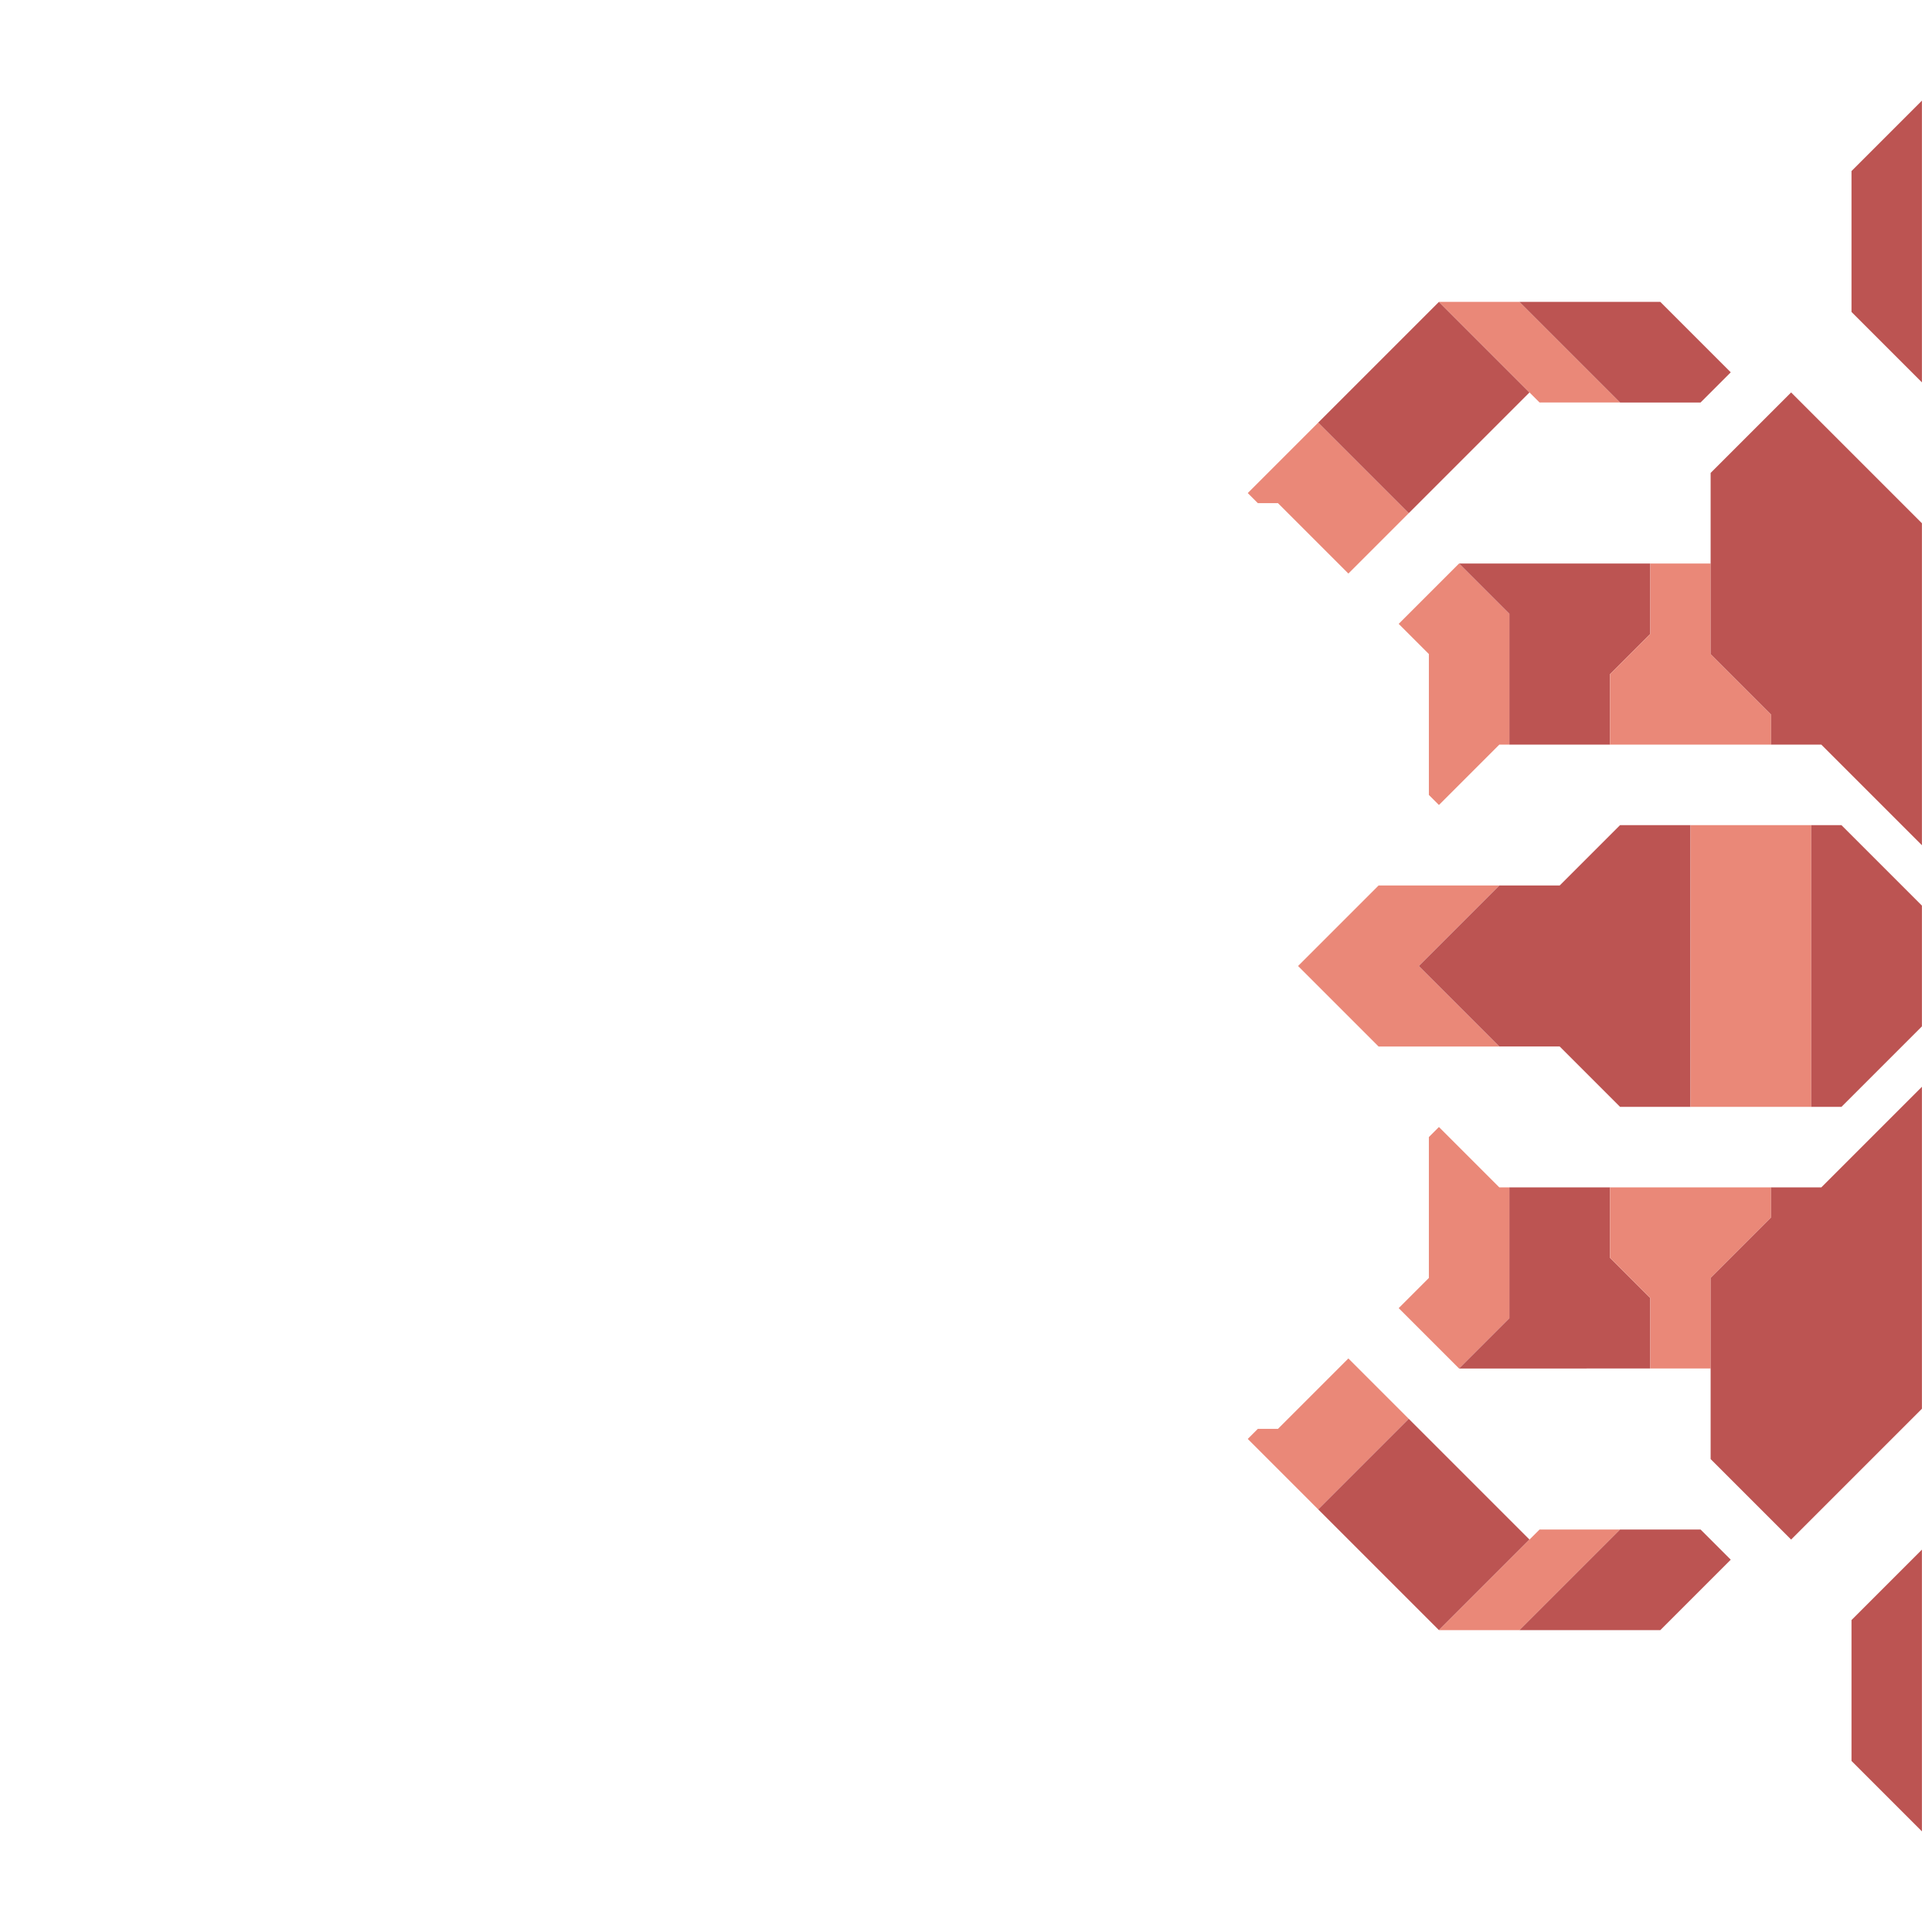 <svg xmlns="http://www.w3.org/2000/svg" width="96" height="96" style="fill-opacity:1;color-rendering:auto;color-interpolation:auto;text-rendering:auto;stroke:#000;stroke-linecap:square;stroke-miterlimit:10;shape-rendering:auto;stroke-opacity:1;fill:#000;stroke-dasharray:none;font-weight:400;stroke-width:1;font-family:&quot;Dialog&quot;;font-style:normal;stroke-linejoin:miter;font-size:12px;stroke-dashoffset:0;image-rendering:auto">
    <g style="stroke-linecap:round;fill:#ea8878;stroke:#ea8878">
        <path stroke="none" d="m62.5 25-.5-.5 3.5-3.5 4.5 4.5-3 3-3.5-3.5Z" style="stroke:none"/>
    </g>
    <g stroke="none" style="stroke-linecap:round;fill:#ea8878;stroke:#ea8878">
        <path d="m62 71.5.5-.5h1l3.5-3.5 3 3-4.5 4.5ZM64.5 48l4-4h6l-4 4 4 4h-6Z" style="stroke:none"/>
        <path d="m65.5 21 6-6 4.5 4.5-6 6Zm0 54 4.5-4.5 6 6-4.5 4.5Z" style="fill:#bc5452;stroke:none"/>
        <path d="m69.5 31 3-3 2.5 2.5V37h-.5l-3 3-.5-.5v-7Zm0 34 1.5-1.5v-7l.5-.5 3 3h.5v6.5L72.5 68Z" style="stroke:none"/>
        <path d="m70.5 48 4-4h3l3-3H84v14h-3.5l-3-3h-3Z" style="fill:#bc5452;stroke:none"/>
        <path d="M71.5 15h4l5 5h-4Zm0 66 5-5h4l-5 5Z" style="stroke:none"/>
        <path d="M72.5 28H82v3.5l-2 2V37h-5v-6.5Zm0 40 2.5-2.5V59h5v3.5l2 2V68Zm3-53h7l3.5 3.5-1.5 1.5h-4Zm0 66 5-5h4l1.5 1.5-3.5 3.5Z" style="fill:#bc5452;stroke:none"/>
        <path d="M80 37v-3.5l2-2V28h3v4.5l3 3V37Zm0 25.5V59h8v1.5l-3 3V68h-3v-3.5Zm4-7.5V41h6v14Z" style="stroke:none"/>
        <path d="M85 32.5v-9l4-4 6.5 6.5v16l-5-5H88v-1.5Zm0 40v-9l3-3V59h2.5l5-5v16L89 76.5ZM90 55V41h1.5l4 4v6l-4 4Zm2-39.5v-7L95.5 5v14Zm0 72v-7l3.5-3.5v14Z" style="fill:#bc5452;stroke:none"/>
    </g>
</svg>
